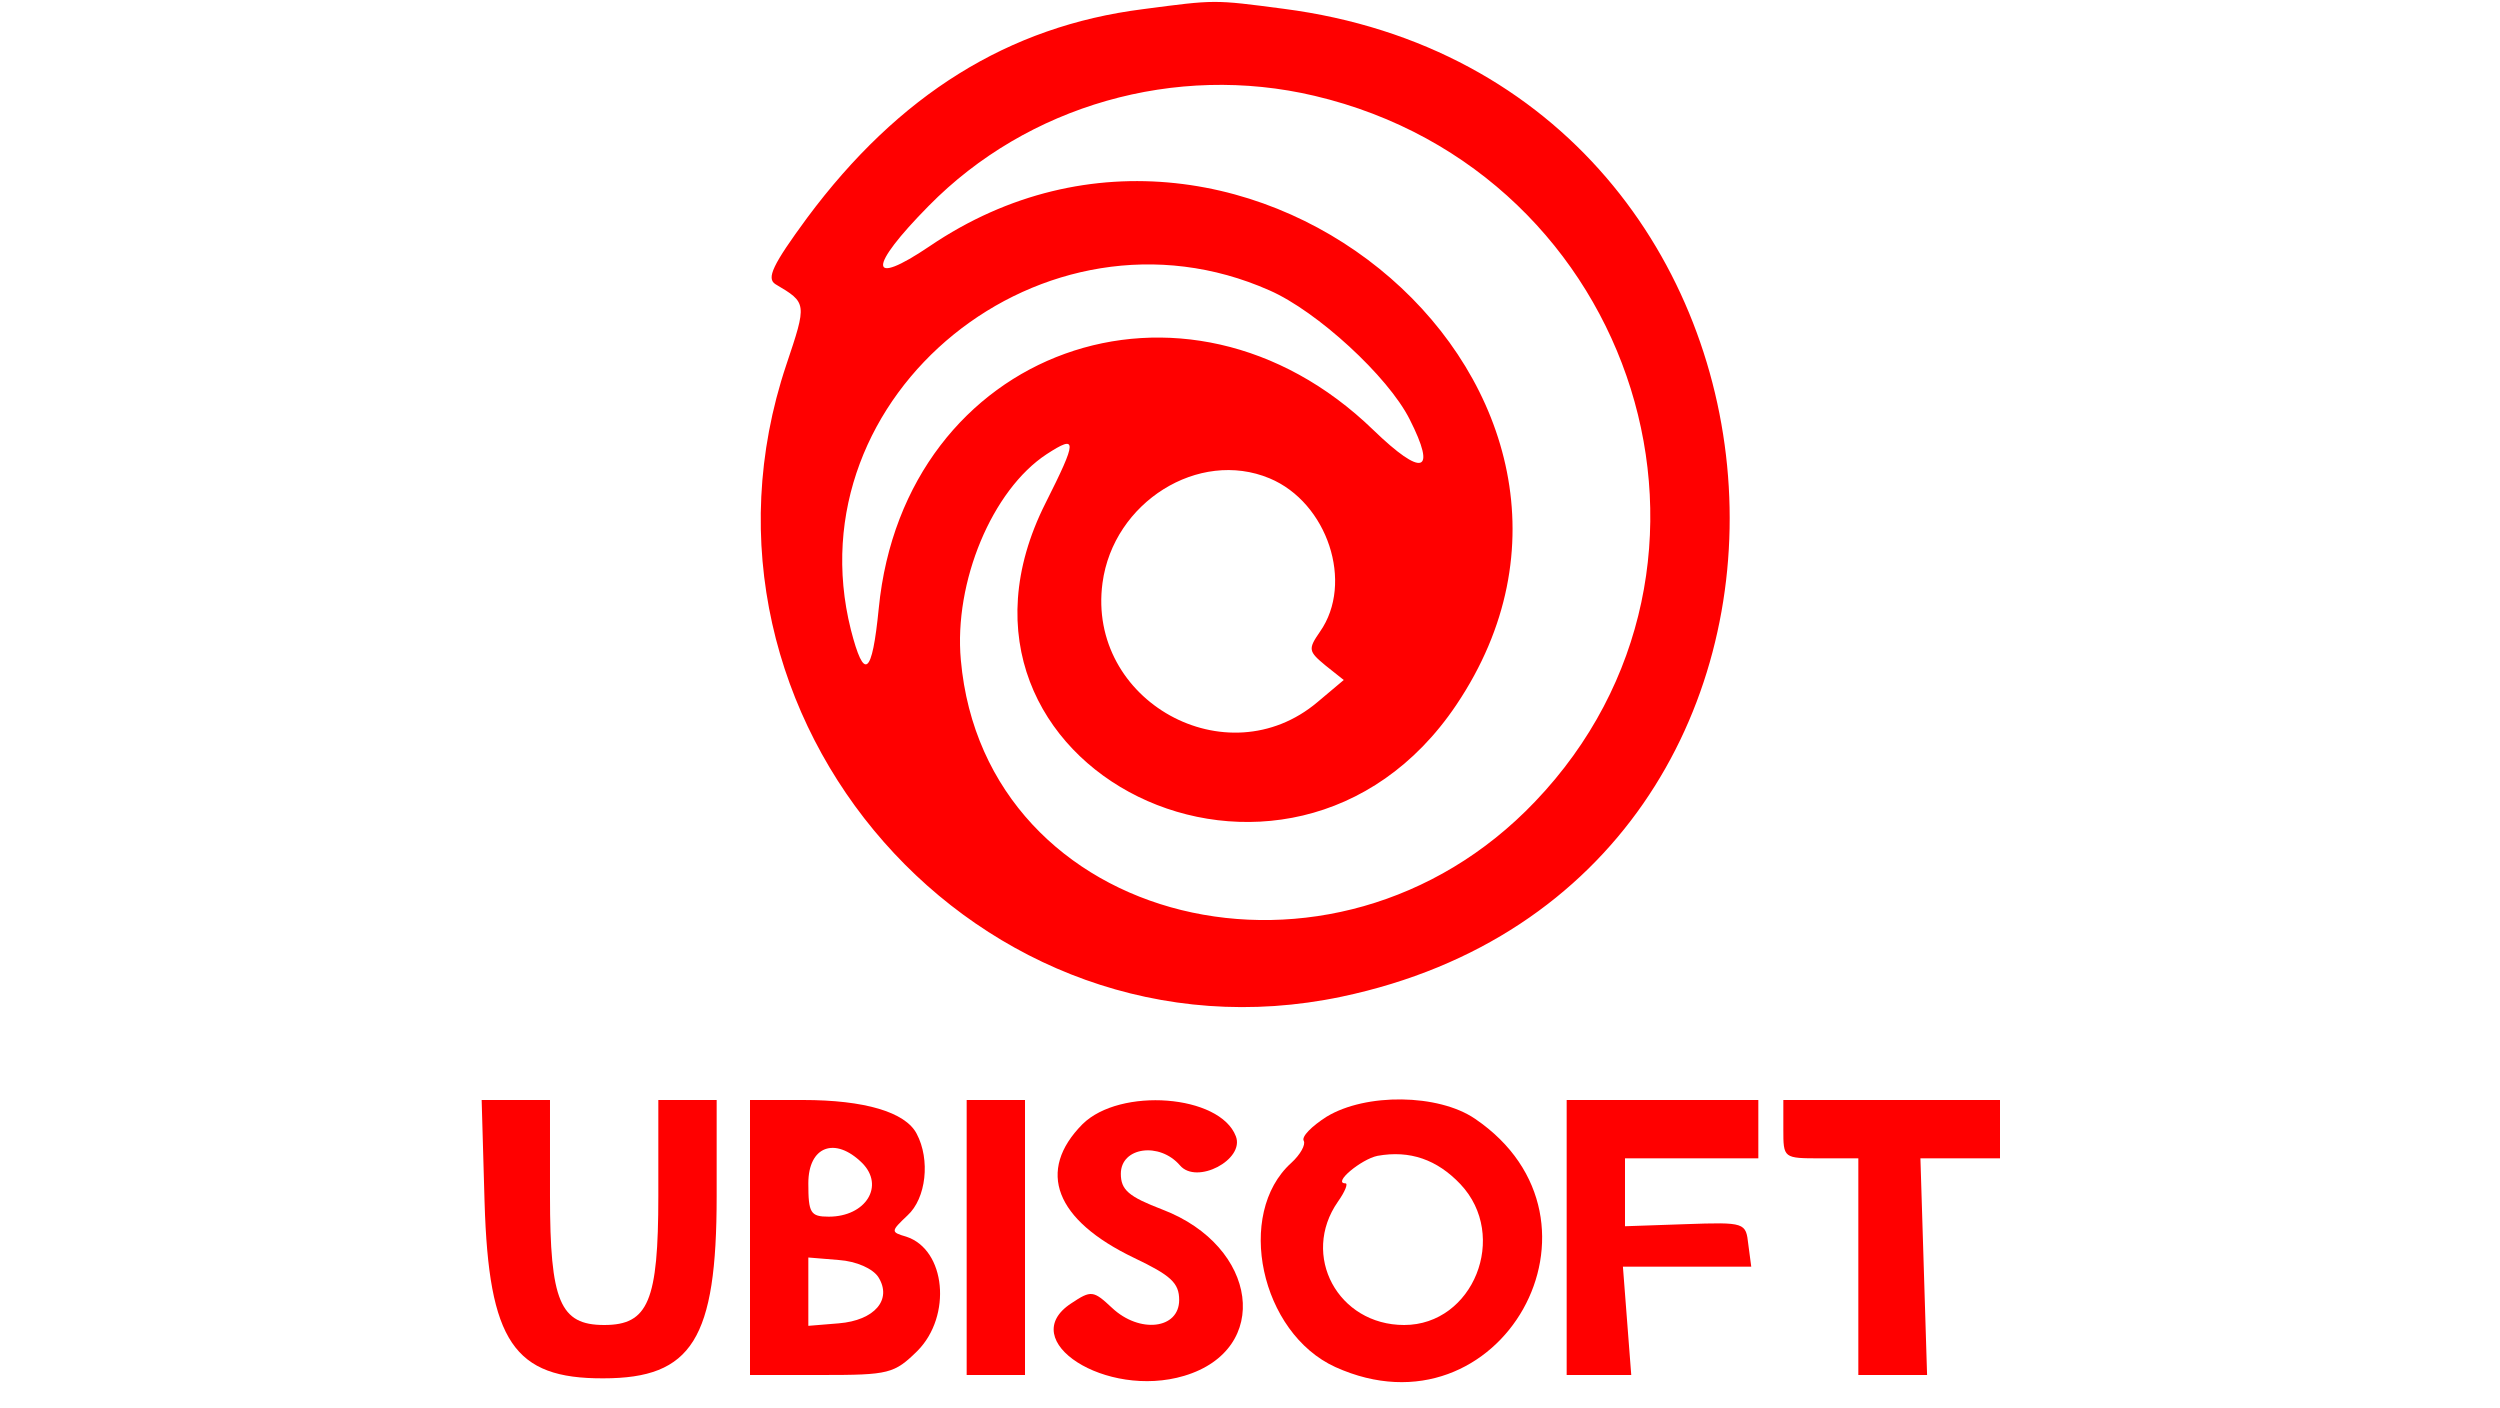 <?xml version="1.0" standalone="no"?>
<!DOCTYPE svg PUBLIC "-//W3C//DTD SVG 20010904//EN"
 "http://www.w3.org/TR/2001/REC-SVG-20010904/DTD/svg10.dtd">
<svg version="1.0" xmlns="http://www.w3.org/2000/svg"
 width="300pt" height="169pt" viewBox="0 0 300 169"
 preserveAspectRatio="xMidYMid meet">
<g transform="translate(0,169) scale(0.05,-0.05)"
fill="#ff0000" stroke="none">
<path d="M2743 3358 c-323 -41 -586 -205 -806 -501 -83 -113 -98 -145 -76
-159 76 -45 76 -45 26 -194 -284 -848 464 -1699 1333 -1516 1319 278 1205
2197 -140 2371 -168 22 -162 22 -337 -1z m412 -208 c776 -183 1071 -1127 529
-1694 -483 -507 -1321 -300 -1378 340 -17 187 75 408 206 494 74 48 74 35 -3
-118 -320 -636 585 -1080 986 -484 502 746 -501 1619 -1264 1101 -148 -100
-149 -52 -2 97 237 241 592 343 926 264z m-108 -467 c114 -50 284 -206 336
-309 66 -130 31 -140 -87 -26 -451 437 -1126 194 -1187 -428 -16 -162 -35
-176 -67 -51 -141 563 464 1054 1005 814z m0 -451 c139 -58 203 -251 121 -368
-29 -42 -28 -47 13 -81 l44 -35 -63 -53 c-218 -184 -554 3 -516 286 26 194
231 322 401 251z"/>
<path d="M1163 494 c10 -333 70 -423 285 -422 213 0 272 94 272 437 l0 231
-70 0 -70 0 0 -230 c0 -253 -24 -310 -130 -310 -106 0 -130 57 -130 310 l0
230 -82 0 -82 0 7 -246z"/>
<path d="M1800 410 l0 -330 172 0 c162 0 174 3 230 58 83 84 68 243 -27 274
-38 11 -37 13 3 51 45 41 55 134 22 196 -27 52 -125 81 -273 81 l-127 0 0
-330z m269 179 c55 -55 9 -129 -80 -129 -44 0 -49 9 -49 80 0 89 64 113 129
49z m39 -274 c34 -54 -9 -104 -95 -111 l-73 -6 0 82 0 82 73 -6 c43 -3 82 -21
95 -41z"/>
<path d="M2320 410 l0 -330 70 0 70 0 0 330 0 330 -70 0 -70 0 0 -330z"/>
<path d="M2598 682 c-111 -112 -66 -230 124 -321 88 -42 108 -60 108 -101 0
-70 -95 -81 -161 -19 -45 42 -50 43 -98 11 -136 -89 84 -230 271 -174 211 63
178 311 -52 399 -81 31 -100 47 -100 86 0 64 93 77 142 20 40 -47 156 14 134
70 -38 100 -278 118 -368 29z"/>
<path d="M3184 700 c-36 -23 -61 -48 -55 -58 5 -9 -8 -33 -30 -53 -135 -122
-74 -408 106 -490 396 -179 694 352 335 596 -88 60 -262 62 -356 5z m321 -162
c117 -124 31 -338 -135 -338 -159 0 -249 167 -159 296 17 24 25 44 18 44 -32
0 38 58 77 66 78 14 143 -9 199 -68z"/>
<path d="M3760 410 l0 -330 78 0 77 0 -10 130 -10 130 154 0 154 0 -7 53 c-6
53 -7 54 -151 49 l-145 -5 0 82 0 81 160 0 160 0 0 70 0 70 -230 0 -230 0 0
-330z"/>
<path d="M4280 670 c0 -70 0 -70 90 -70 l90 0 0 -260 0 -260 82 0 83 0 -8 260
-8 260 95 0 96 0 0 70 0 70 -260 0 -260 0 0 -70z"/>
</g>
</svg>
